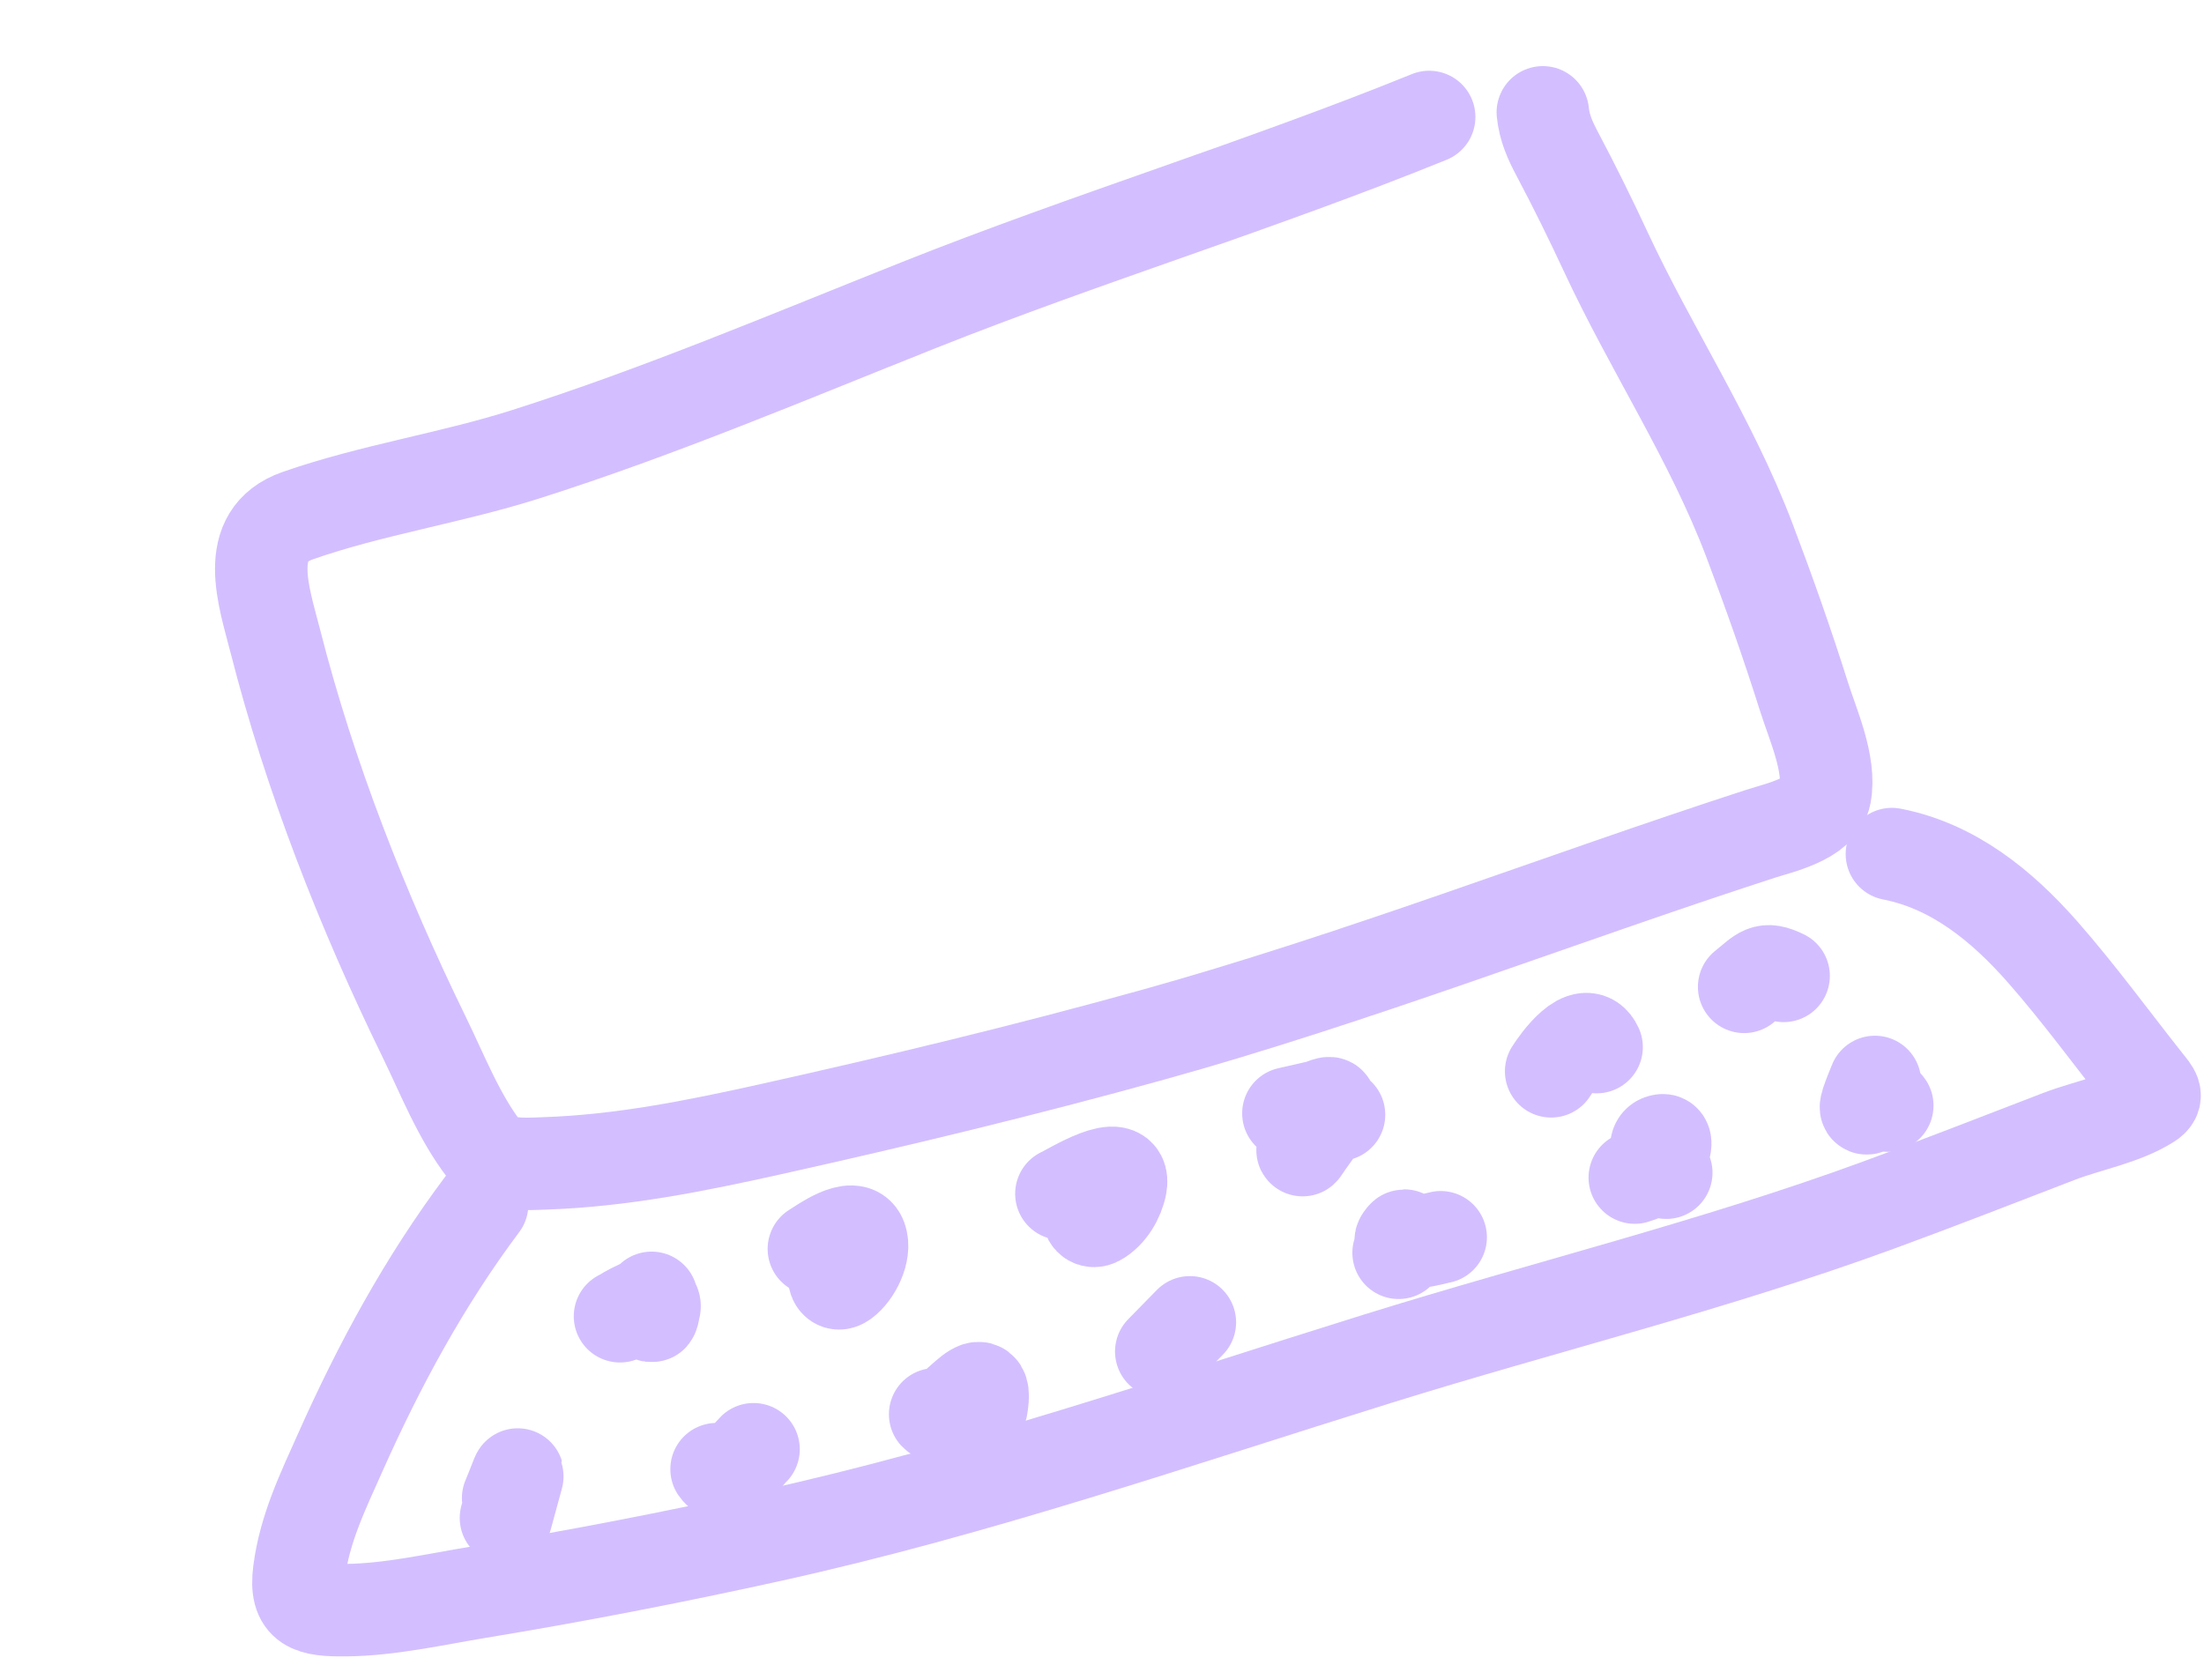 <svg width="143" height="109" viewBox="0 0 143 109" fill="none" xmlns="http://www.w3.org/2000/svg">
    <g opacity="0.4">
        <path
            d="M92.728 7.591C81.835 12.014 70.554 15.447 59.622 19.797C51.173 23.159 42.767 26.729 34.094 29.484C29.245 31.025 24.1 31.79 19.314 33.464C15.688 34.733 17.119 38.681 17.87 41.631C20.107 50.409 23.542 59.147 27.509 67.27C28.7 69.709 29.767 72.467 31.439 74.632C32.265 75.701 34.134 75.537 35.303 75.499C40.289 75.337 45.132 74.364 49.983 73.284C58.276 71.437 66.51 69.454 74.698 67.18C88.083 63.464 101.009 58.398 114.212 54.113C115.427 53.718 118.124 53.149 118.416 51.57C118.787 49.569 117.63 47.058 117.049 45.215C115.972 41.803 114.779 38.417 113.51 35.073C111.009 28.48 107.143 22.697 104.181 16.33C103.187 14.193 102.159 12.105 101.055 10.022C100.567 9.102 100.211 8.315 100.102 7.29"
            stroke="#915EFF" stroke-width="6" stroke-linecap="round" />
        <path
            d="M31.283 78.164C27.529 83.182 24.618 88.561 22.075 94.261C20.943 96.799 19.772 99.2 19.411 101.987C19.113 104.293 20.161 104.514 22.443 104.491C25.32 104.461 28.227 103.79 31.055 103.324C37.382 102.283 43.696 101.055 49.957 99.676C63.372 96.721 76.28 92.257 89.362 88.181C100.169 84.814 111.182 82.123 121.823 78.228C125.764 76.785 129.681 75.252 133.598 73.745C135.449 73.033 137.747 72.633 139.435 71.569C140.093 71.155 139.733 70.819 139.268 70.232C137.055 67.439 134.882 64.454 132.533 61.782C129.862 58.742 126.71 56.198 122.751 55.425"
            stroke="#915EFF" stroke-width="6" stroke-linecap="round" />
        <path
            d="M40.227 85.419C40.363 85.355 42.622 83.936 42.463 84.84C42.228 86.172 42.167 84.788 42.277 84.223"
            stroke="#915EFF" stroke-width="6" stroke-linecap="round" />
        <path
            d="M52.806 81.048C53.238 80.794 55.425 79.172 55.853 80.356C56.179 81.253 55.46 82.644 54.739 83.166C53.812 83.837 53.865 81.385 55.154 82.278"
            stroke="#915EFF" stroke-width="6" stroke-linecap="round" />
        <path
            d="M68.866 77.468C69.429 77.219 73.082 74.915 72.715 76.929C72.56 77.779 71.989 78.754 71.206 79.173C70.913 79.33 70.608 79.156 70.604 78.811C70.594 77.986 71.367 77.639 71.938 77.242"
            stroke="#915EFF" stroke-width="6" stroke-linecap="round" />
        <path
            d="M83.594 72.251C84.162 72.121 84.984 71.935 85.572 71.799C85.813 71.743 86.364 71.439 86.305 71.679C86.082 72.587 85.198 73.622 84.685 74.4C84.143 75.222 85.051 73.668 85.098 73.603C85.594 72.908 86.083 72.563 86.879 72.342"
            stroke="#915EFF" stroke-width="6" stroke-linecap="round" />
        <path d="M100.642 69.524C101.032 68.906 102.844 66.348 103.591 67.953" stroke="#915EFF"
            stroke-width="6" stroke-linecap="round" />
        <path d="M113.164 64.042C114.347 63.099 114.457 62.721 115.725 63.331" stroke="#915EFF"
            stroke-width="6" stroke-linecap="round" />
        <path
            d="M108.111 76.103C107.952 75.788 106.905 74.129 107.862 73.999C108.216 73.95 107.954 74.661 107.911 74.779C107.598 75.646 106.939 76.177 106.068 76.419"
            stroke="#915EFF" stroke-width="6" stroke-linecap="round" />
        <path
            d="M93.474 80.291C93.353 80.313 90.435 81.08 90.934 80.377C91.456 79.64 90.769 81.234 90.744 81.3"
            stroke="#915EFF" stroke-width="6" stroke-linecap="round" />
        <path d="M77.201 85.812L75.345 87.707" stroke="#915EFF" stroke-width="6"
            stroke-linecap="round" />
        <path d="M63.683 91.32C64.258 87.968 61.389 92.569 60.675 91.779" stroke="#915EFF"
            stroke-width="6" stroke-linecap="round" />
        <path d="M48.892 94.048C48.487 94.429 47.158 96.33 46.493 95.341" stroke="#915EFF"
            stroke-width="6" stroke-linecap="round" />
        <path
            d="M32.828 98.508C33.372 96.498 32.996 97.875 33.47 96.156C33.637 95.552 33.635 95.552 33.44 96.046C33.285 96.437 33.135 96.828 32.97 97.214"
            stroke="#915EFF" stroke-width="6" stroke-linecap="round" />
        <path d="M121.649 70.213C120.243 73.636 121.737 70.686 122.451 71.746" stroke="#915EFF"
            stroke-width="6" stroke-linecap="round" />
    </g>
</svg>
